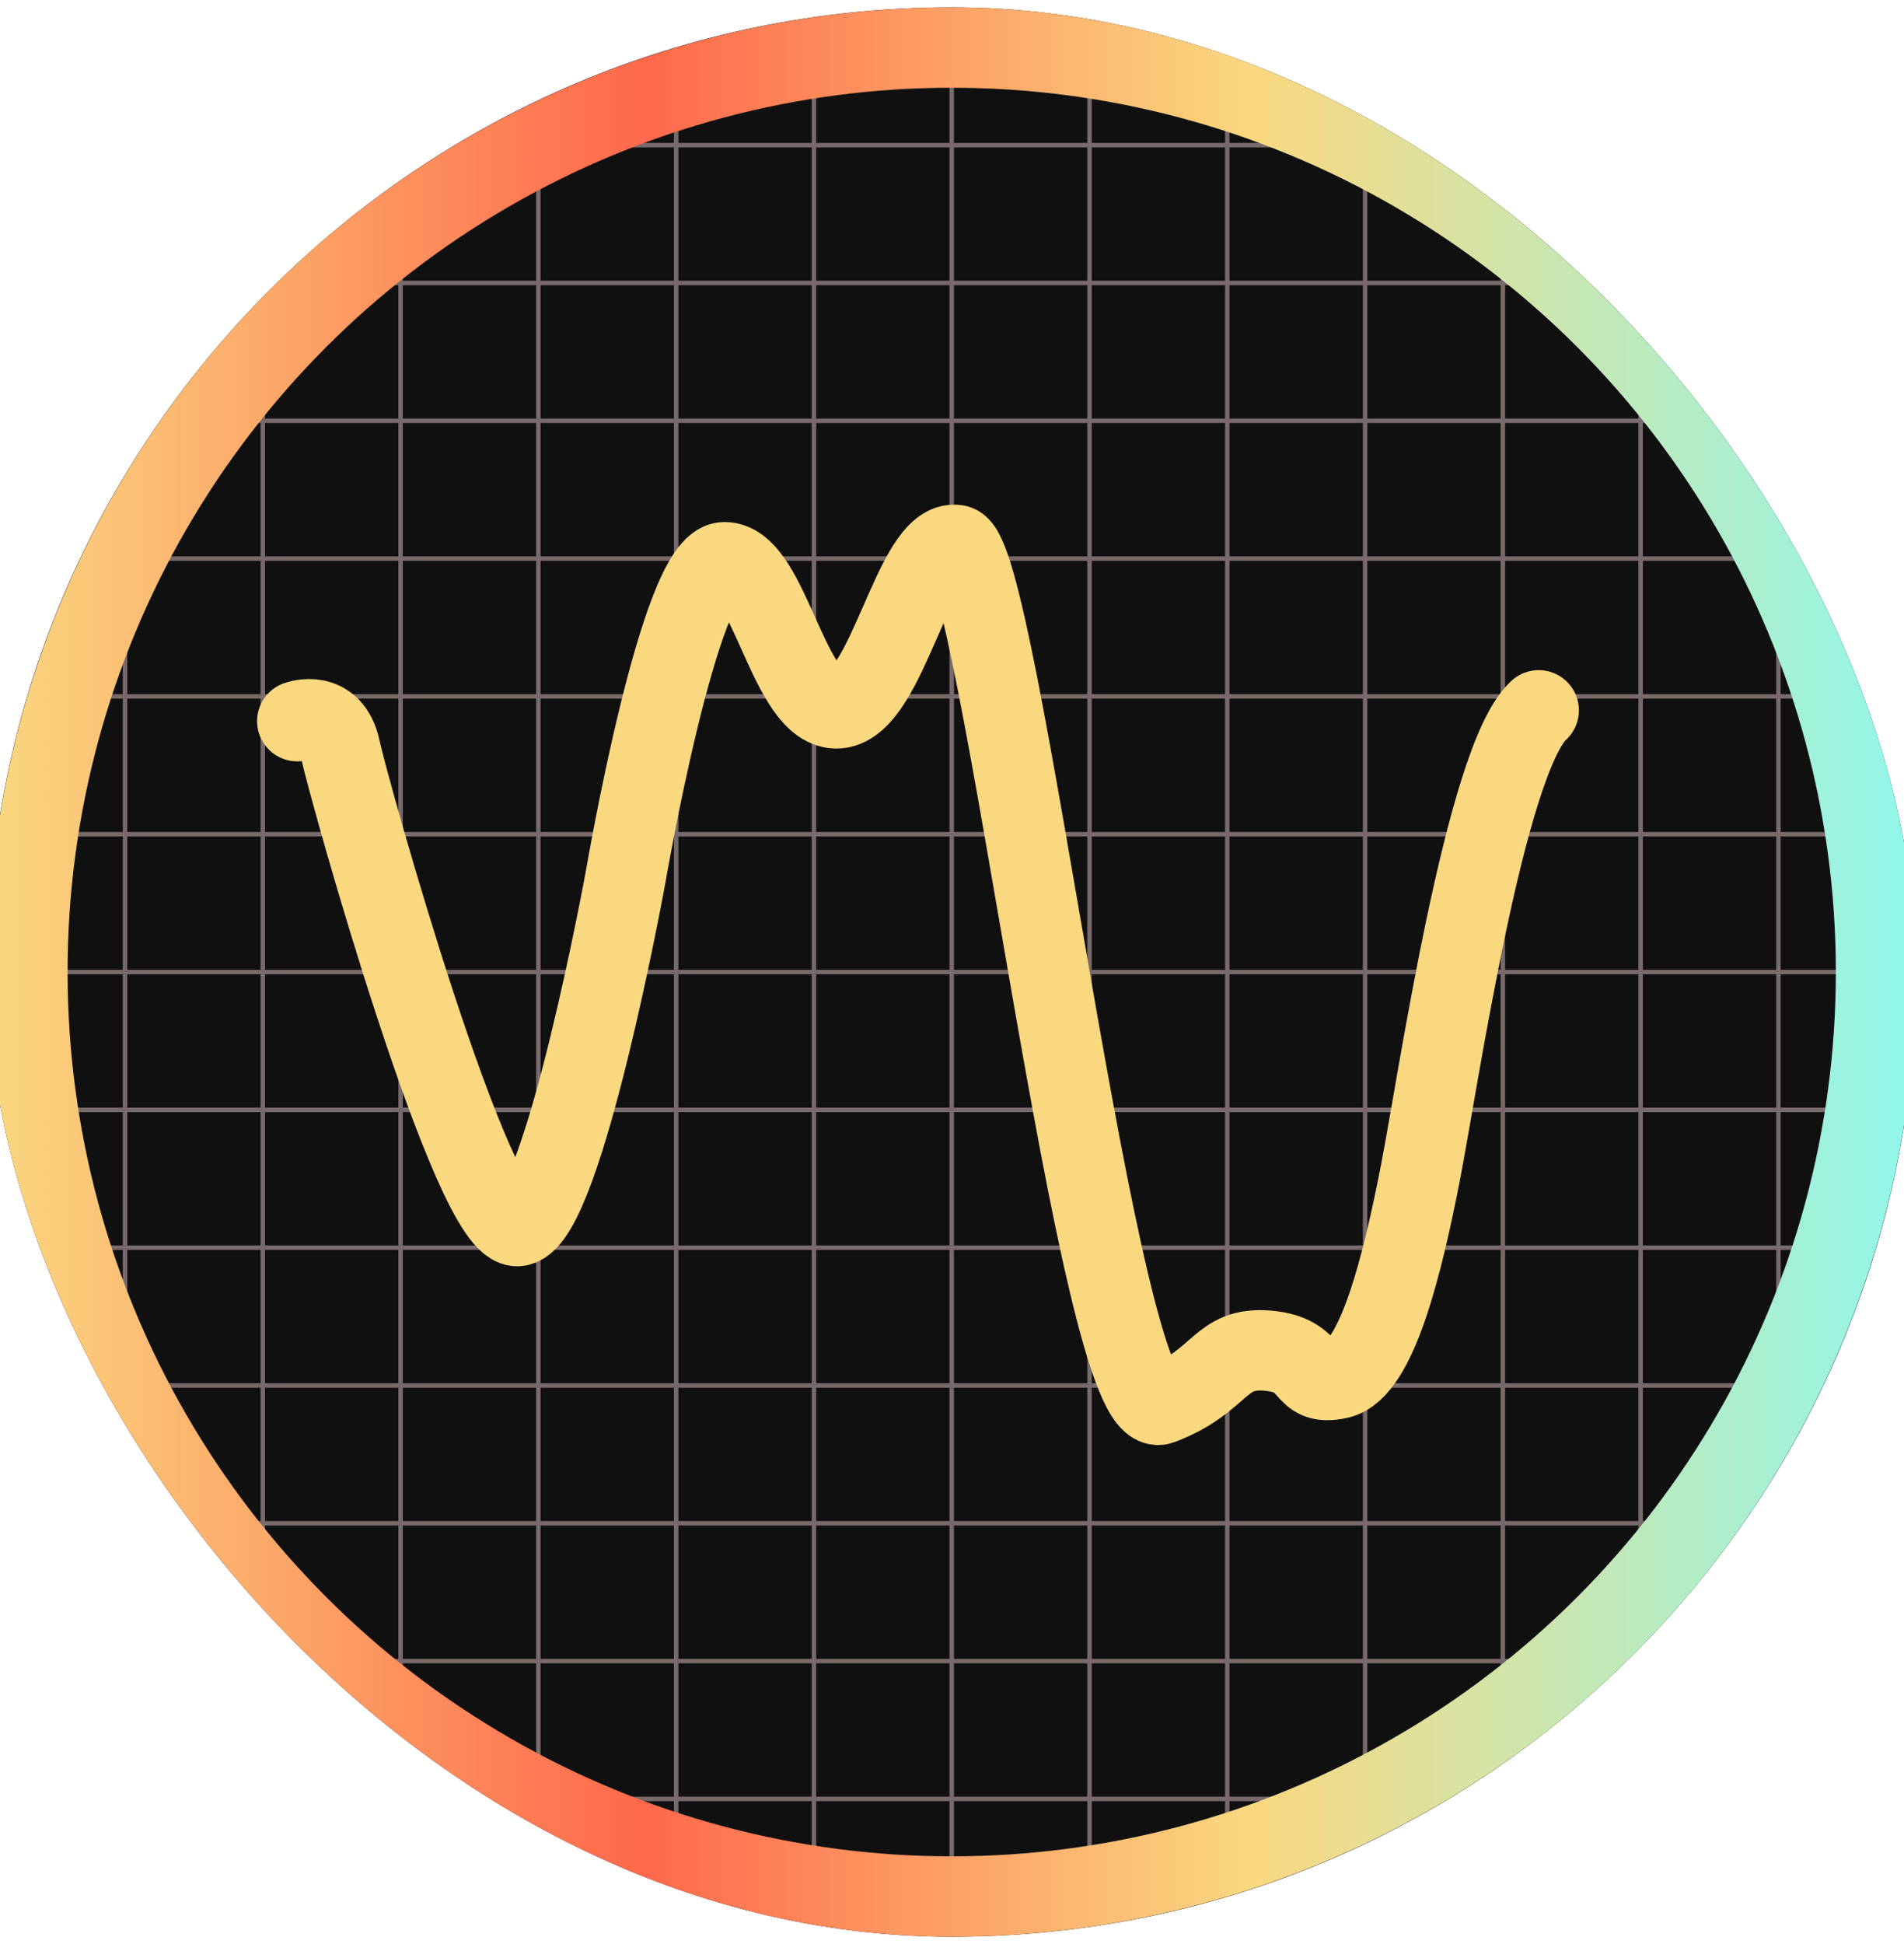 <svg width="48" height="49" viewBox="0 0 48 49" fill="none" xmlns="http://www.w3.org/2000/svg">
<g clip-path="url(#clip0_6555_886)">
<rect x="-0.322" y="0.185" width="48.63" height="48.63" rx="24.315" fill="#101010"/>
<mask id="mask0_6555_886" style="mask-type:luminance" maskUnits="userSpaceOnUse" x="-1" y="0" width="50" height="49">
<path d="M23.993 48.815C37.422 48.815 48.308 37.929 48.308 24.5C48.308 11.071 37.422 0.185 23.993 0.185C10.565 0.185 -0.322 11.071 -0.322 24.5C-0.322 37.929 10.565 48.815 23.993 48.815Z" fill="white"/>
</mask>
<g mask="url(#mask0_6555_886)">
<path d="M-9.258 3.659H64.512" stroke="#78696B" stroke-width="0.113" stroke-linecap="round" stroke-linejoin="round"/>
<path d="M-9.258 7.132H64.512" stroke="#78696B" stroke-width="0.113" stroke-linecap="round" stroke-linejoin="round"/>
<path d="M-9.258 10.606H64.512" stroke="#78696B" stroke-width="0.113" stroke-linecap="round" stroke-linejoin="round"/>
<path d="M-9.258 14.079H64.512" stroke="#78696B" stroke-width="0.113" stroke-linecap="round" stroke-linejoin="round"/>
<path d="M-9.258 17.553H64.512" stroke="#78696B" stroke-width="0.113" stroke-linecap="round" stroke-linejoin="round"/>
<path d="M-9.258 21.027H64.512" stroke="#78696B" stroke-width="0.113" stroke-linecap="round" stroke-linejoin="round"/>
<path d="M-9.258 24.5H64.512" stroke="#78696B" stroke-width="0.113" stroke-linecap="round" stroke-linejoin="round"/>
<path d="M-9.258 27.974H64.512" stroke="#78696B" stroke-width="0.113" stroke-linecap="round" stroke-linejoin="round"/>
<path d="M-9.258 31.447H64.512" stroke="#78696B" stroke-width="0.113" stroke-linecap="round" stroke-linejoin="round"/>
<path d="M-9.258 34.921H64.512" stroke="#78696B" stroke-width="0.113" stroke-linecap="round" stroke-linejoin="round"/>
<path d="M-9.258 38.394H64.512" stroke="#78696B" stroke-width="0.113" stroke-linecap="round" stroke-linejoin="round"/>
<path d="M-9.258 41.868H64.512" stroke="#78696B" stroke-width="0.113" stroke-linecap="round" stroke-linejoin="round"/>
<path d="M-9.258 45.341H64.512" stroke="#78696B" stroke-width="0.113" stroke-linecap="round" stroke-linejoin="round"/>
<path d="M44.834 -12.32V61.45" stroke="#78696B" stroke-width="0.113" stroke-linecap="round" stroke-linejoin="round"/>
<path d="M41.361 -12.32V61.45" stroke="#78696B" stroke-width="0.113" stroke-linecap="round" stroke-linejoin="round"/>
<path d="M37.887 -12.32V61.45" stroke="#78696B" stroke-width="0.113" stroke-linecap="round" stroke-linejoin="round"/>
<path d="M34.414 -12.32V61.45" stroke="#78696B" stroke-width="0.113" stroke-linecap="round" stroke-linejoin="round"/>
<path d="M30.94 -12.32V61.45" stroke="#78696B" stroke-width="0.113" stroke-linecap="round" stroke-linejoin="round"/>
<path d="M27.467 -12.32V61.45" stroke="#78696B" stroke-width="0.113" stroke-linecap="round" stroke-linejoin="round"/>
<path d="M23.993 -12.32V61.45" stroke="#78696B" stroke-width="0.113" stroke-linecap="round" stroke-linejoin="round"/>
<path d="M20.52 -12.32V61.45" stroke="#78696B" stroke-width="0.113" stroke-linecap="round" stroke-linejoin="round"/>
<path d="M17.046 -12.32V61.45" stroke="#78696B" stroke-width="0.113" stroke-linecap="round" stroke-linejoin="round"/>
<path d="M13.572 -12.32V61.45" stroke="#78696B" stroke-width="0.113" stroke-linecap="round" stroke-linejoin="round"/>
<path d="M10.099 -12.32V61.45" stroke="#78696B" stroke-width="0.113" stroke-linecap="round" stroke-linejoin="round"/>
<path d="M6.626 -12.32V61.45" stroke="#78696B" stroke-width="0.113" stroke-linecap="round" stroke-linejoin="round"/>
<path d="M3.152 -12.32V61.45" stroke="#78696B" stroke-width="0.113" stroke-linecap="round" stroke-linejoin="round"/>
</g>
<circle cx="23.993" cy="24.5" r="23.302" stroke="url(#paint0_linear_6555_886)" stroke-width="2.026"/>
<path d="M7.494 18.177C7.494 18.177 8.361 17.852 8.578 18.88C8.795 19.907 11.934 31.117 13.071 30.901C14.207 30.684 15.777 22.076 15.777 22.076C15.777 22.076 17.13 14.17 18.266 14.17C19.402 14.17 19.892 17.96 21.137 17.852C22.381 17.744 23.032 13.572 24.116 13.737C25.2 13.902 27.689 35.992 29.259 35.398C30.829 34.803 30.72 33.936 31.965 34.044C33.209 34.153 32.776 34.964 33.751 34.747C34.727 34.53 35.378 31.768 35.811 29.548C36.245 27.327 37.438 19.149 38.791 17.904" stroke="#FAD880" stroke-width="2.026" stroke-linecap="round" stroke-linejoin="round"/>
</g>
<defs>
<linearGradient id="paint0_linear_6555_886" x1="-0.326" y1="24.5" x2="48.308" y2="24.5" gradientUnits="userSpaceOnUse">
<stop stop-color="#FAD880"/>
<stop offset="0.34" stop-color="#FF684B"/>
<stop offset="0.655" stop-color="#FAD880"/>
<stop offset="1" stop-color="#90F7EB"/>
</linearGradient>
<clipPath id="clip0_6555_886">
<rect x="-0.322" y="0.185" width="48.63" height="48.63" rx="24.315" fill="white"/>
</clipPath>
</defs>
</svg>

